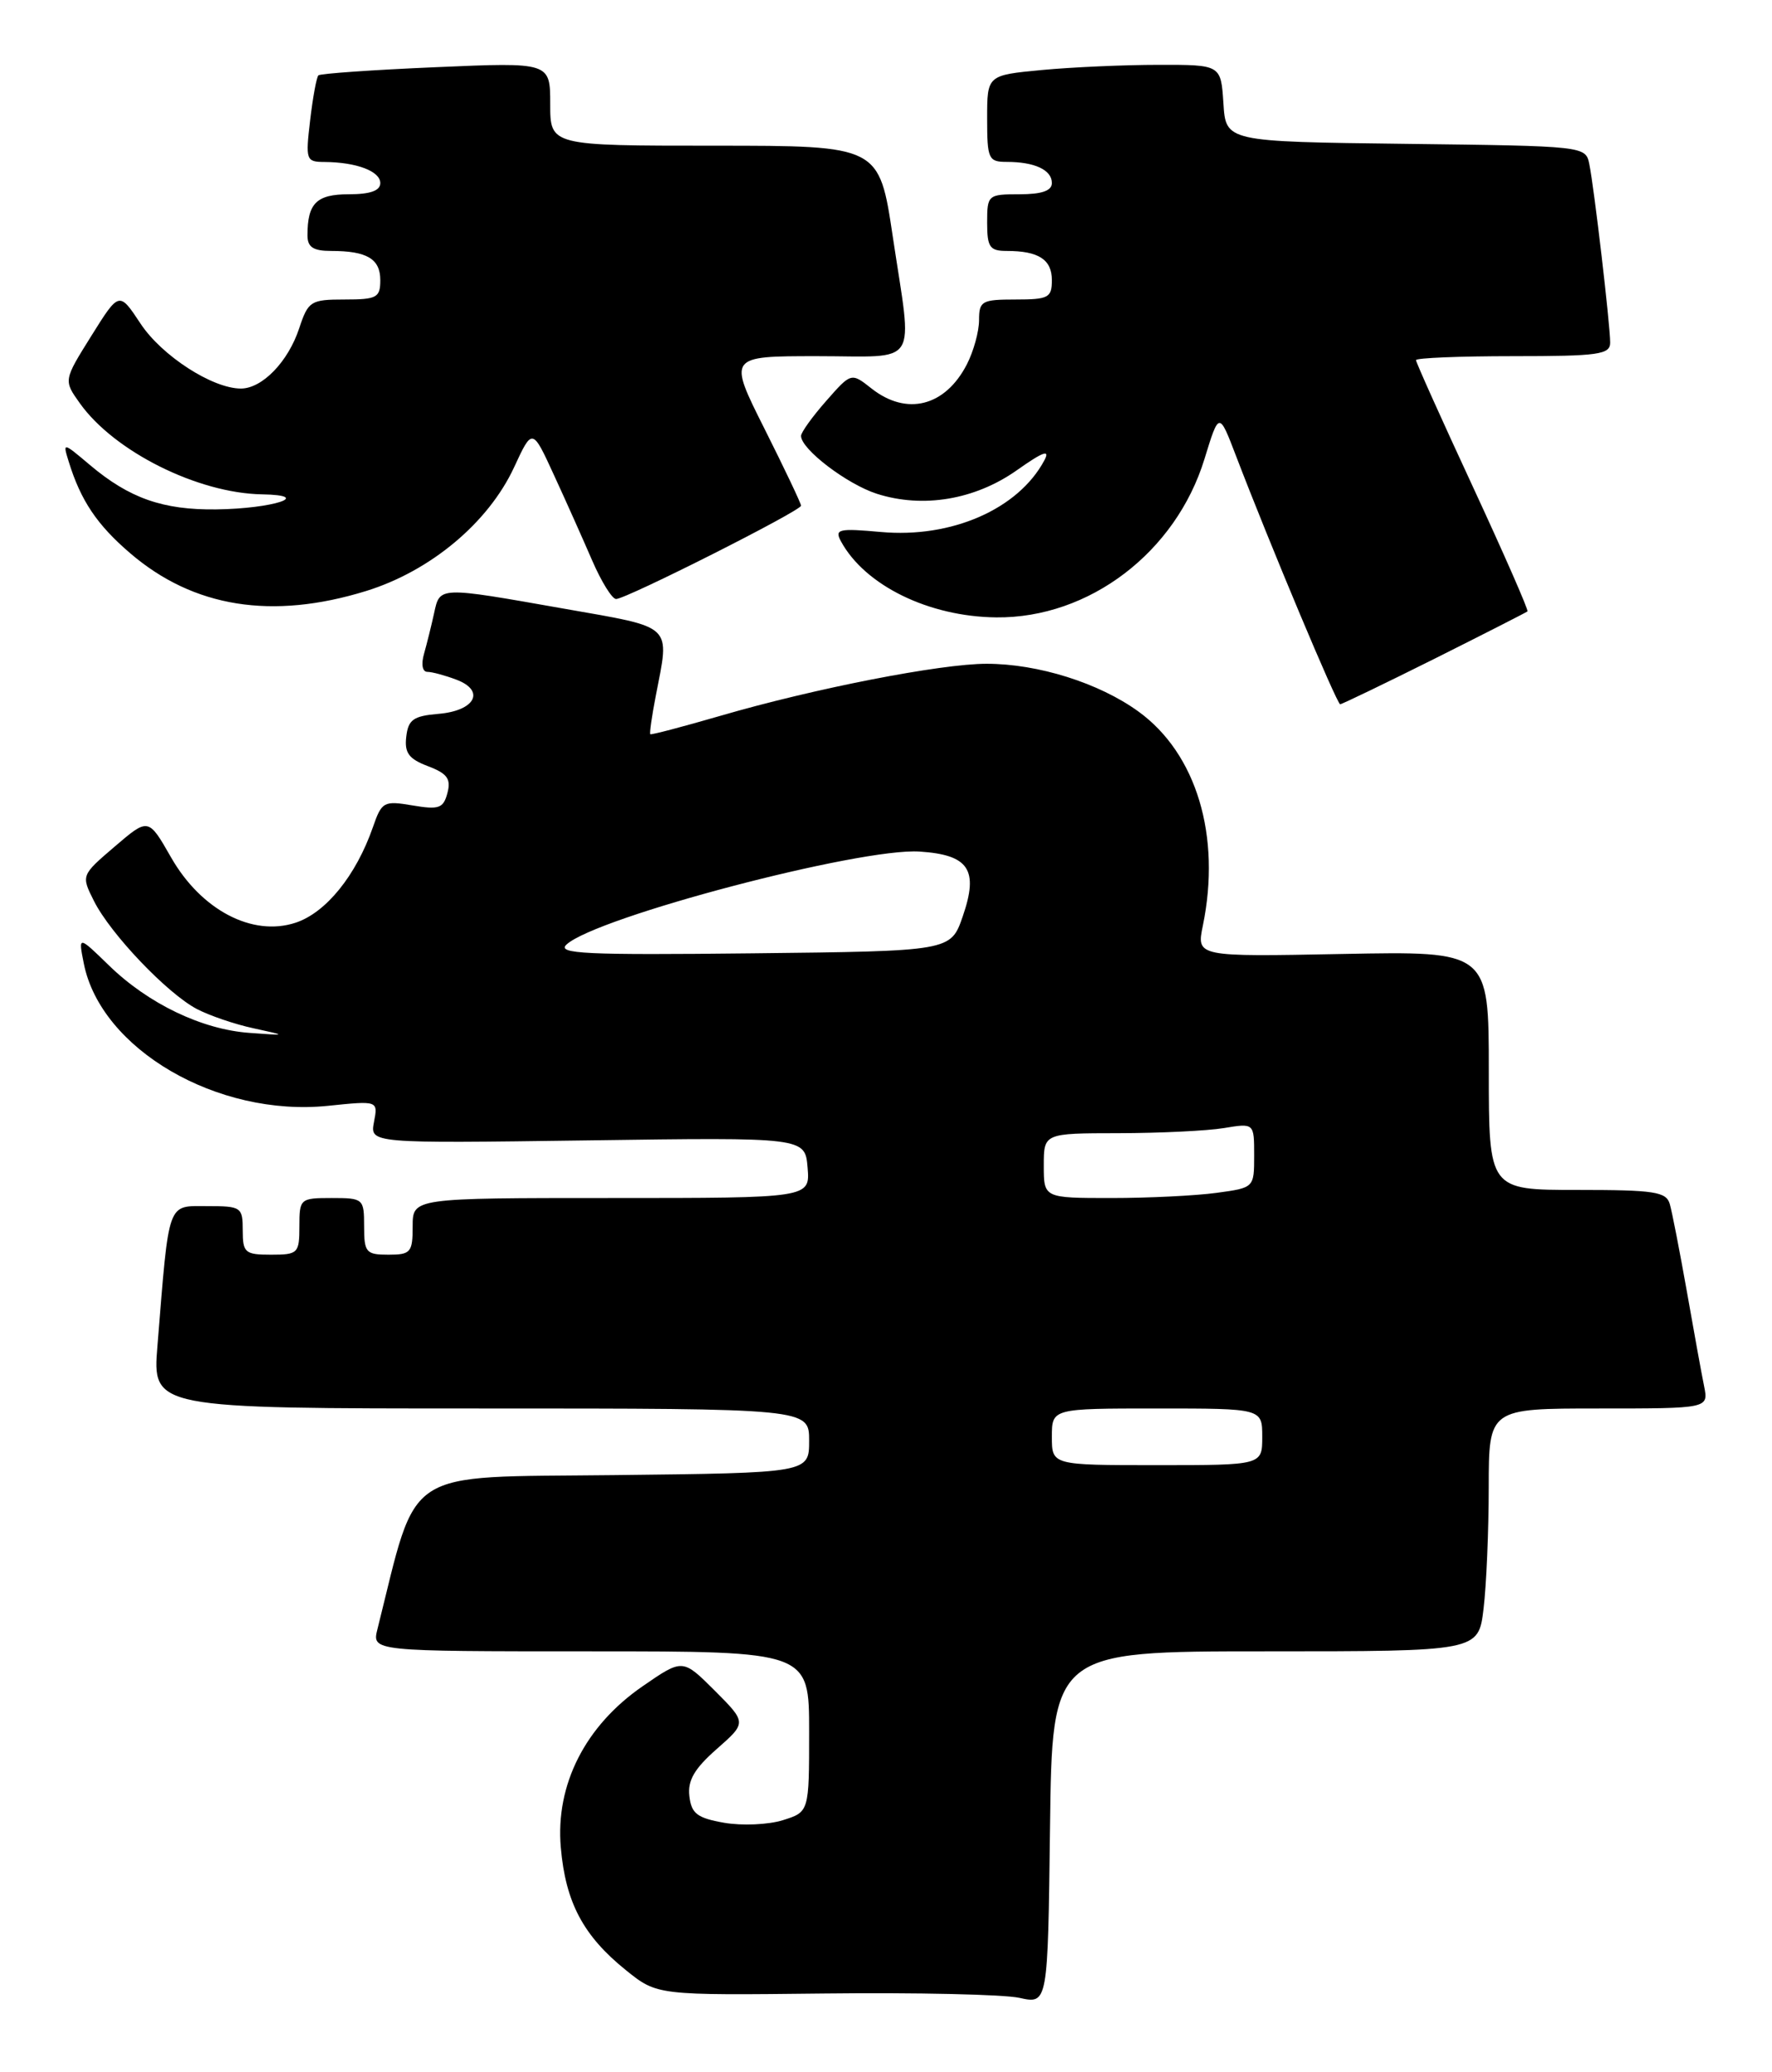 <?xml version="1.0" encoding="UTF-8" standalone="no"?>
<!DOCTYPE svg PUBLIC "-//W3C//DTD SVG 1.1//EN" "http://www.w3.org/Graphics/SVG/1.1/DTD/svg11.dtd" >
<svg xmlns="http://www.w3.org/2000/svg" xmlns:xlink="http://www.w3.org/1999/xlink" version="1.1" viewBox="0 0 219 256">
 <g >
 <path fill="currentColor"
d=" M 156.38 204.00 C 182.72 204.00 182.72 204.00 183.35 198.75 C 183.70 195.86 183.99 189.11 183.99 183.75 C 184.00 174.00 184.00 174.00 197.58 174.00 C 211.16 174.00 211.16 174.00 210.61 171.25 C 210.30 169.74 209.34 164.45 208.47 159.50 C 207.59 154.55 206.65 149.71 206.37 148.75 C 205.93 147.22 204.49 147.00 194.93 147.00 C 184.00 147.00 184.00 147.00 184.00 132.25 C 184.00 117.50 184.00 117.50 165.94 117.85 C 147.87 118.20 147.87 118.20 148.66 114.35 C 150.94 103.28 147.88 93.10 140.70 87.90 C 135.83 84.37 128.29 82.00 121.93 82.00 C 116.24 82.00 100.62 85.05 89.03 88.43 C 84.37 89.78 80.47 90.81 80.37 90.70 C 80.26 90.59 80.56 88.47 81.04 86.00 C 82.78 77.00 83.43 77.61 69.63 75.18 C 54.15 72.45 54.37 72.44 53.65 75.75 C 53.32 77.26 52.76 79.51 52.41 80.75 C 52.03 82.06 52.20 83.00 52.82 83.00 C 53.40 83.00 55.02 83.44 56.42 83.97 C 60.03 85.34 58.71 87.82 54.16 88.19 C 51.09 88.45 50.45 88.91 50.21 91.01 C 49.97 93.01 50.53 93.76 52.89 94.65 C 55.27 95.55 55.76 96.22 55.30 97.95 C 54.80 99.86 54.26 100.05 50.99 99.50 C 47.43 98.90 47.18 99.03 46.09 102.18 C 44.01 108.15 40.29 112.75 36.53 113.99 C 31.19 115.75 24.85 112.42 21.13 105.90 C 18.34 101.02 18.34 101.02 14.18 104.58 C 10.02 108.14 10.02 108.14 11.62 111.32 C 13.66 115.38 20.66 122.72 24.33 124.65 C 25.88 125.46 29.03 126.54 31.33 127.03 C 35.50 127.94 35.50 127.94 30.84 127.60 C 24.96 127.18 18.33 124.00 13.46 119.26 C 9.67 115.58 9.67 115.58 10.36 119.04 C 12.47 129.62 26.88 138.01 40.53 136.61 C 46.73 135.97 46.73 135.97 46.22 138.61 C 45.72 141.25 45.72 141.25 72.61 140.88 C 99.50 140.50 99.50 140.50 99.81 144.25 C 100.12 148.00 100.12 148.00 75.56 148.00 C 51.00 148.00 51.00 148.00 51.00 151.50 C 51.00 154.72 50.76 155.00 48.00 155.00 C 45.24 155.00 45.00 154.72 45.00 151.50 C 45.00 148.08 44.90 148.00 41.00 148.00 C 37.10 148.00 37.00 148.08 37.00 151.50 C 37.00 154.83 36.83 155.00 33.50 155.00 C 30.28 155.00 30.00 154.76 30.00 152.00 C 30.00 149.12 29.82 149.00 25.59 149.00 C 20.62 149.00 20.92 148.16 19.46 166.25 C 18.83 174.00 18.83 174.00 59.41 174.00 C 100.00 174.00 100.00 174.00 100.00 177.98 C 100.00 181.96 100.00 181.96 75.85 182.23 C 49.43 182.53 51.71 181.04 46.65 201.25 C 45.96 204.00 45.96 204.00 72.98 204.00 C 100.00 204.00 100.00 204.00 100.00 213.92 C 100.00 223.84 100.00 223.84 96.75 224.86 C 94.96 225.42 91.70 225.56 89.50 225.18 C 86.16 224.59 85.45 224.05 85.20 221.89 C 84.97 219.95 85.82 218.49 88.59 216.06 C 92.28 212.81 92.28 212.81 88.33 208.85 C 84.37 204.90 84.37 204.90 79.44 208.30 C 72.33 213.19 68.63 220.48 69.31 228.24 C 69.90 235.03 72.09 239.15 77.36 243.39 C 81.22 246.50 81.22 246.50 101.86 246.27 C 113.21 246.14 124.08 246.38 126.00 246.81 C 129.50 247.58 129.50 247.58 129.77 225.79 C 130.04 204.00 130.04 204.00 156.38 204.00 Z  M 177.27 81.39 C 183.44 78.30 188.62 75.66 188.78 75.53 C 188.93 75.39 185.89 68.46 182.03 60.13 C 178.16 51.79 175.00 44.76 175.00 44.49 C 175.00 44.22 180.40 44.00 187.00 44.00 C 197.58 44.00 199.00 43.80 199.00 42.32 C 199.00 40.15 197.02 23.19 196.42 20.27 C 195.97 18.05 195.84 18.04 173.74 17.77 C 151.50 17.50 151.50 17.50 151.20 12.75 C 150.89 8.00 150.89 8.00 143.20 8.01 C 138.96 8.01 132.46 8.30 128.75 8.65 C 122.00 9.29 122.00 9.29 122.00 14.64 C 122.00 19.64 122.16 20.00 124.42 20.00 C 127.87 20.00 130.00 20.99 130.00 22.61 C 130.00 23.57 128.75 24.00 126.00 24.00 C 122.10 24.00 122.00 24.08 122.00 27.50 C 122.00 30.54 122.32 31.00 124.42 31.00 C 128.35 31.00 130.00 32.06 130.00 34.61 C 130.00 36.78 129.58 37.00 125.50 37.00 C 121.34 37.00 121.00 37.19 121.00 39.55 C 121.00 40.95 120.32 43.41 119.49 45.02 C 116.81 50.21 112.07 51.41 107.73 48.01 C 105.20 46.01 105.20 46.01 102.10 49.54 C 100.39 51.48 99.00 53.42 99.00 53.85 C 99.00 55.49 104.67 59.81 108.37 61.00 C 114.07 62.82 120.49 61.74 125.66 58.10 C 128.95 55.78 129.82 55.47 129.06 56.89 C 125.84 62.90 117.59 66.51 108.87 65.72 C 103.66 65.25 103.13 65.37 103.92 66.85 C 106.87 72.31 114.78 76.19 123.14 76.27 C 134.61 76.38 145.32 68.23 148.86 56.70 C 150.66 50.84 150.66 50.84 152.75 56.30 C 156.90 67.15 165.23 87.00 165.63 87.00 C 165.85 87.00 171.09 84.47 177.27 81.39 Z  M 45.25 73.01 C 53.22 70.54 60.36 64.57 63.54 57.72 C 65.79 52.86 65.79 52.86 68.46 58.68 C 69.94 61.88 72.06 66.64 73.19 69.25 C 74.32 71.86 75.65 74.00 76.14 74.00 C 77.39 74.00 99.00 63.10 99.00 62.47 C 99.00 62.19 96.97 57.92 94.49 52.98 C 89.98 44.00 89.98 44.00 100.99 44.00 C 113.81 44.00 112.79 45.61 110.34 29.25 C 108.66 18.00 108.66 18.00 88.33 18.00 C 68.00 18.00 68.00 18.00 68.00 12.85 C 68.00 7.69 68.00 7.69 53.88 8.30 C 46.12 8.63 39.58 9.09 39.35 9.31 C 39.12 9.54 38.66 12.04 38.33 14.86 C 37.75 19.78 37.82 20.00 40.11 20.01 C 44.06 20.04 47.00 21.15 47.00 22.62 C 47.00 23.56 45.75 24.00 43.11 24.00 C 39.11 24.00 38.00 25.11 38.00 29.08 C 38.00 30.53 38.71 31.00 40.92 31.00 C 45.36 31.00 47.00 31.98 47.00 34.61 C 47.00 36.77 46.58 37.00 42.58 37.00 C 38.40 37.00 38.09 37.20 36.98 40.55 C 35.62 44.68 32.41 48.00 29.77 48.00 C 26.26 48.00 19.99 43.95 17.37 39.98 C 14.73 35.99 14.73 35.99 11.29 41.49 C 7.85 46.99 7.85 46.99 9.87 49.82 C 14.11 55.77 24.43 60.93 32.38 61.07 C 38.82 61.18 33.76 62.84 26.72 62.93 C 20.14 63.01 15.98 61.55 11.12 57.45 C 7.74 54.60 7.74 54.60 8.50 57.05 C 9.98 61.84 12.00 64.85 16.11 68.36 C 23.92 75.05 33.62 76.60 45.25 73.01 Z  M 130.00 177.50 C 130.00 174.00 130.00 174.00 143.00 174.00 C 156.00 174.00 156.00 174.00 156.00 177.50 C 156.00 181.00 156.00 181.00 143.00 181.00 C 130.00 181.00 130.00 181.00 130.00 177.50 Z  M 129.00 144.00 C 129.00 140.00 129.00 140.00 138.25 139.99 C 143.34 139.98 149.19 139.70 151.25 139.36 C 155.00 138.74 155.00 138.74 155.00 142.73 C 155.00 146.73 155.00 146.73 150.36 147.36 C 147.81 147.71 141.96 148.00 137.36 148.00 C 129.00 148.00 129.00 148.00 129.00 144.00 Z  M 70.02 116.68 C 73.71 113.29 106.31 104.71 113.66 105.20 C 119.75 105.60 120.98 107.44 118.98 113.22 C 117.50 117.50 117.50 117.50 93.02 117.77 C 72.32 118.00 68.76 117.83 70.02 116.68 Z "/>
</g>
</svg>